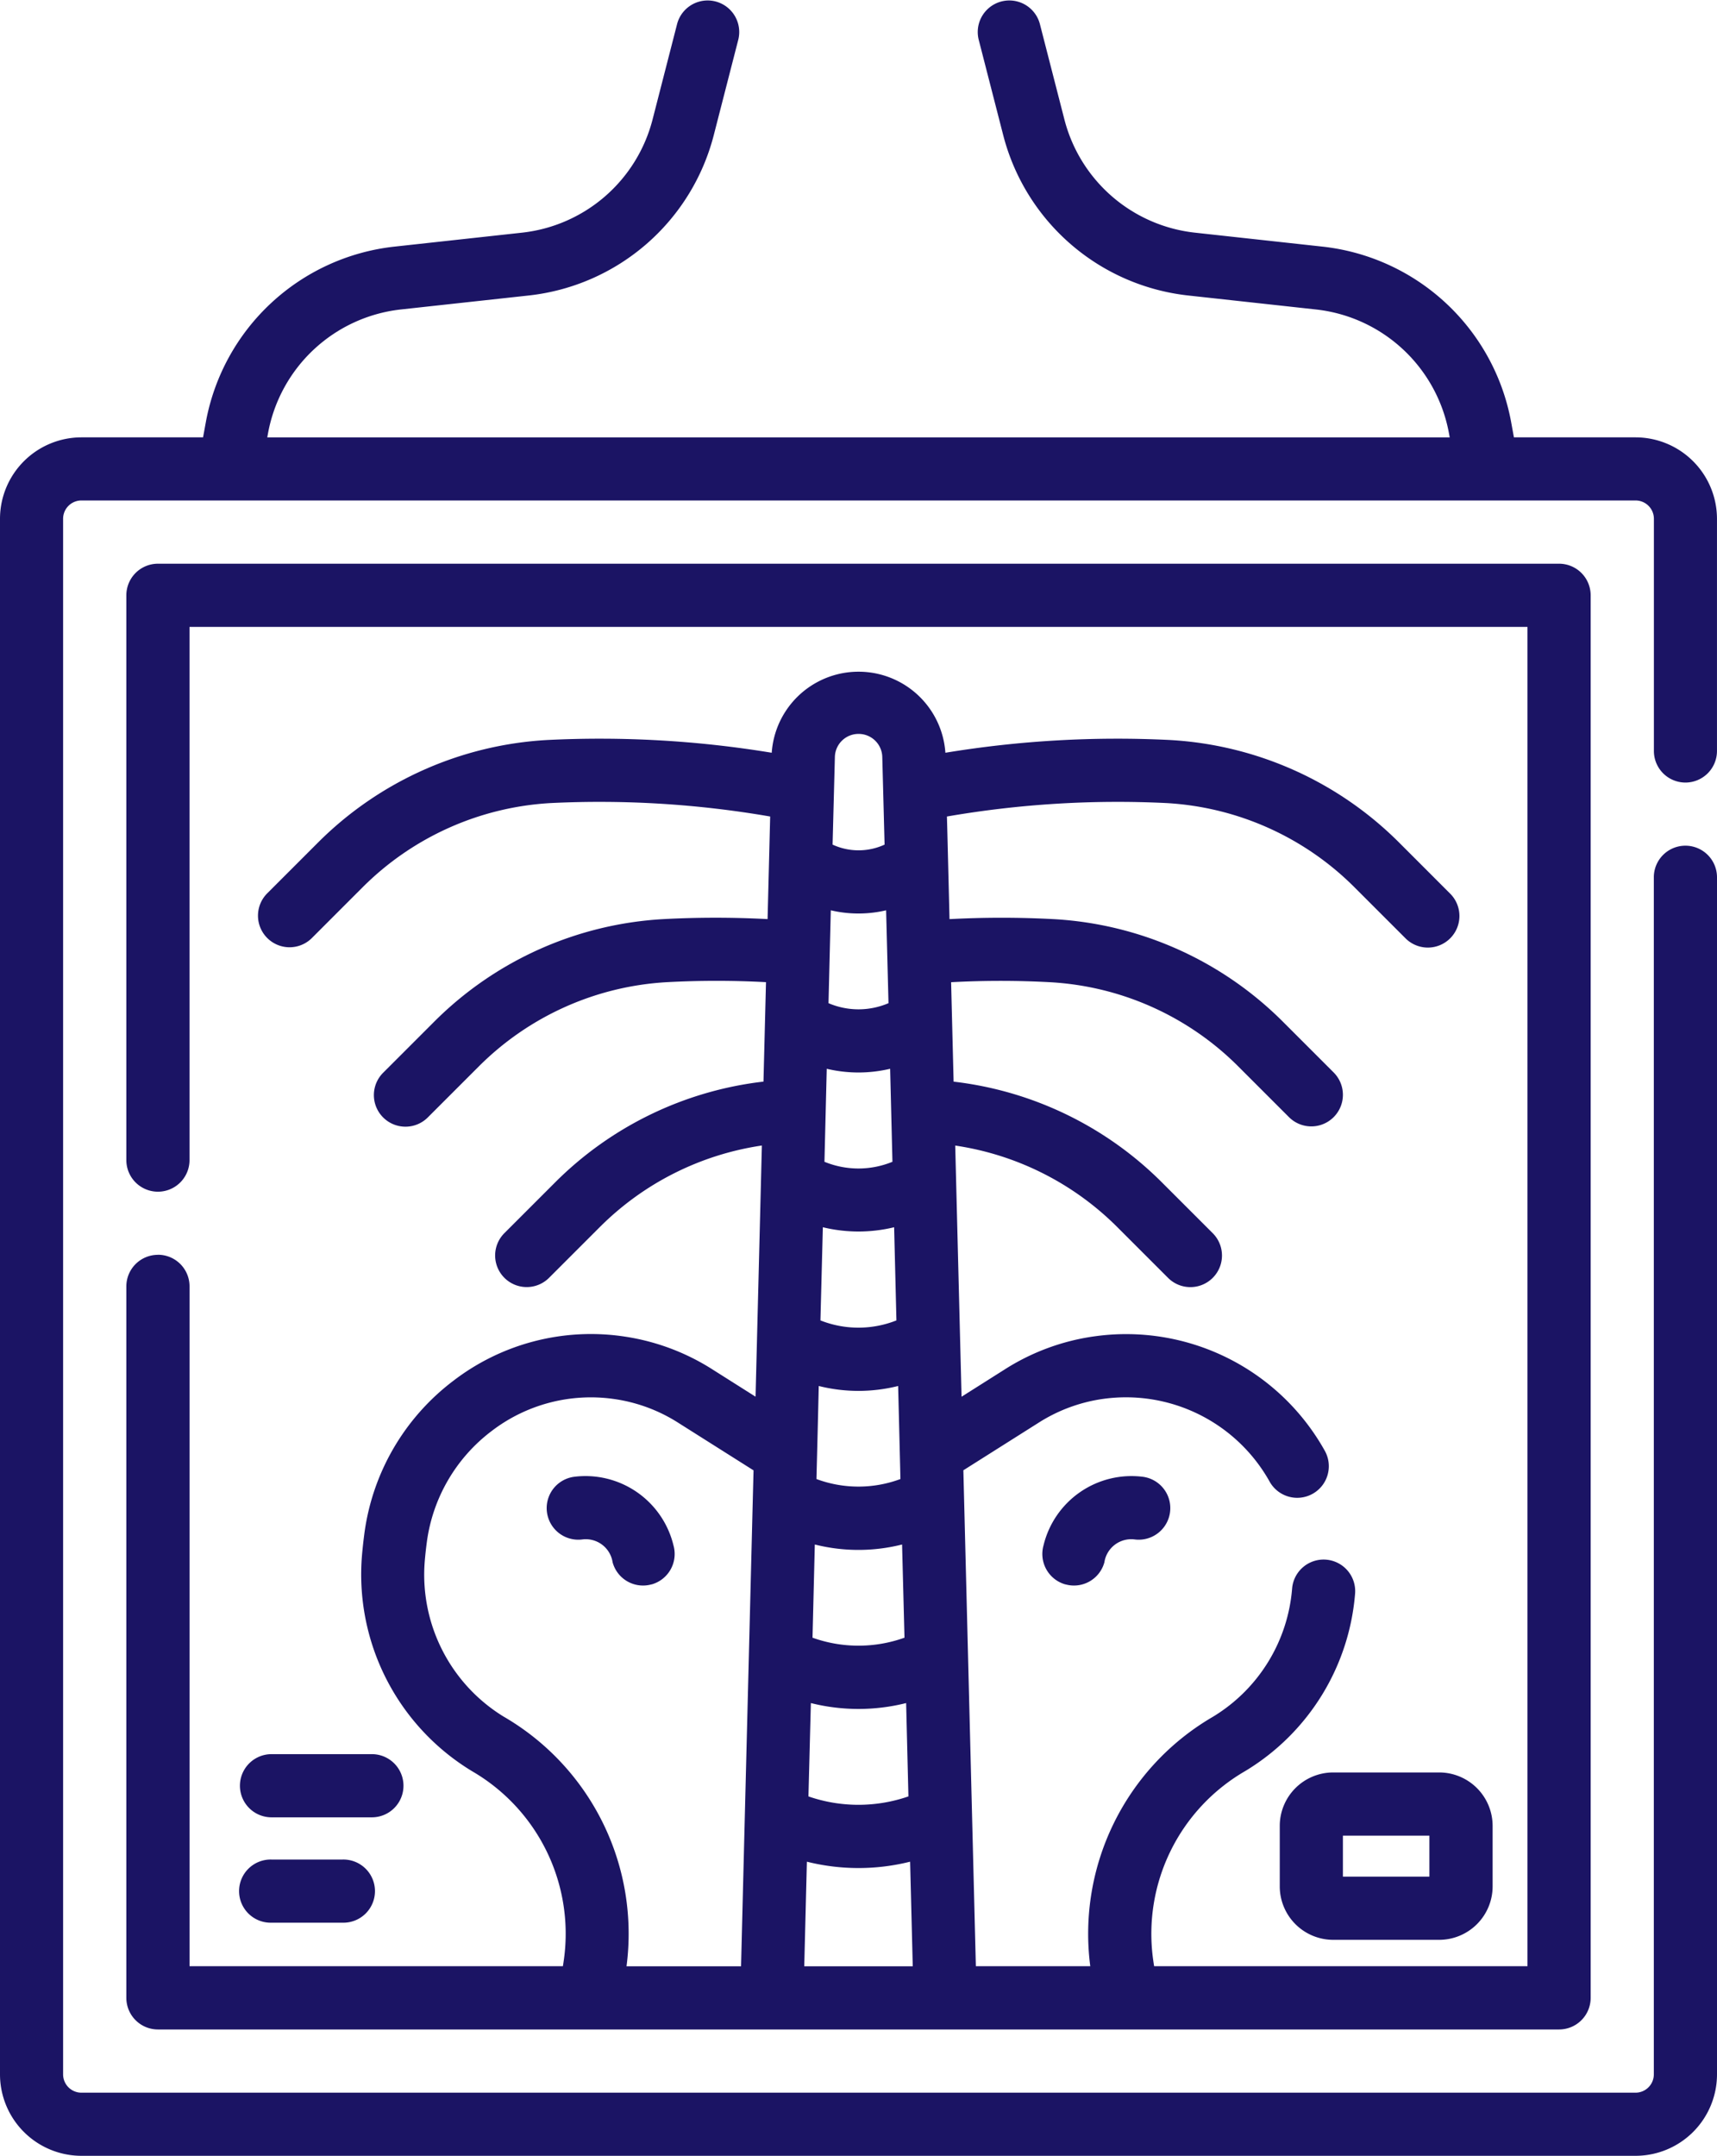 <svg xmlns="http://www.w3.org/2000/svg" width="74.961" height="94.112" viewBox="0 0 74.961 94.112">
  <g id="Group_181" data-name="Group 181" transform="translate(-677.319 -7352.064)">
    <path id="Path_775" data-name="Path 775" d="M705.761,7421.234a1.38,1.38,0,0,0,.962-1.7,3.953,3.953,0,0,0-4.34-3,1.379,1.379,0,0,0,.365,2.734,1.186,1.186,0,0,1,1.317,1,1.376,1.376,0,0,0,1.7.962Z" fill="#1b1464"/>
    <path id="Path_776" data-name="Path 776" d="M723.838,7421.234a1.38,1.38,0,0,1-.962-1.7,3.953,3.953,0,0,1,4.339-3,1.379,1.379,0,1,1-.364,2.734,1.186,1.186,0,0,0-1.317,1,1.376,1.376,0,0,1-1.7.962Z" fill="#1b1464"/>
    <path id="Path_777" data-name="Path 777" d="M735.524,7429.441a2.335,2.335,0,0,0-2.333,2.332v2.643a2.335,2.335,0,0,0,2.333,2.332h4.627a2.335,2.335,0,0,0,2.333-2.332v-2.643a2.335,2.335,0,0,0-2.333-2.332Zm4.2,4.549h-3.776V7432.2h3.776Z" fill="#1b1464"/>
    <path id="Path_778" data-name="Path 778" d="M689.173,7431.4h4.382a1.379,1.379,0,1,0,0-2.758h-4.382a1.379,1.379,0,1,0,0,2.758Z" fill="#1b1464"/>
    <path id="Path_779" data-name="Path 779" d="M689.173,7436h3.1a1.379,1.379,0,1,0,0-2.757h-3.1a1.379,1.379,0,1,0,0,2.757Z" fill="#1b1464"/>
    <path id="Path_780" data-name="Path 780" d="M684.214,7406.844a1.378,1.378,0,0,0-1.379,1.379v31.059a1.379,1.379,0,0,0,1.379,1.379h61.171a1.379,1.379,0,0,0,1.379-1.379v-61.23a1.379,1.379,0,0,0-1.379-1.379H684.214a1.379,1.379,0,0,0-1.379,1.379v24.657a1.379,1.379,0,0,0,2.758,0v-23.278h58.413V7437.9h-16.3c-.018-.113-.035-.226-.05-.336a8.205,8.205,0,0,1,4.009-8.173l.084-.051a9.98,9.98,0,0,0,4.73-7.7,1.379,1.379,0,1,0-2.749-.227,7.216,7.216,0,0,1-3.412,5.57l-.07.042a10.96,10.96,0,0,0-5.33,10.875h-4.995c-.123-4.9-.426-16.9-.545-21.65l3.265-2.064a7.065,7.065,0,0,1,2.762-1.042l.092-.013a7.186,7.186,0,0,1,7.256,3.622,1.379,1.379,0,1,0,2.4-1.362,9.931,9.931,0,0,0-10.035-4.991l-.108.015a9.808,9.808,0,0,0-3.838,1.439l-1.873,1.185c-.035-1.367-.245-9.719-.277-10.965a12.609,12.609,0,0,1,7.085,3.569l2.207,2.207a1.379,1.379,0,0,0,1.95-1.951l-2.207-2.206a15.359,15.359,0,0,0-9.105-4.409c-.021-.815-.088-3.483-.109-4.341a40.14,40.14,0,0,1,4.323,0,12.6,12.6,0,0,1,8.22,3.683l2.207,2.207a1.379,1.379,0,0,0,1.951-1.95l-2.207-2.207a15.364,15.364,0,0,0-10.018-4.487,42.76,42.76,0,0,0-4.546,0c-.013-.516-.1-4.113-.113-4.48a43.765,43.765,0,0,1,9.58-.587,12.606,12.606,0,0,1,8.22,3.684l2.207,2.207a1.379,1.379,0,1,0,1.95-1.95l-2.206-2.207a15.359,15.359,0,0,0-10.018-4.487,46.19,46.19,0,0,0-9.8.557,3.8,3.8,0,0,0-7.582,0,46.2,46.2,0,0,0-9.8-.557,15.361,15.361,0,0,0-10.018,4.487l-2.207,2.207a1.379,1.379,0,0,0,1.951,1.95l2.206-2.207a12.611,12.611,0,0,1,8.221-3.684,43.756,43.756,0,0,1,9.579.587l-.113,4.479a42.738,42.738,0,0,0-4.545,0,15.36,15.36,0,0,0-10.018,4.487l-2.207,2.207a1.379,1.379,0,1,0,1.95,1.95l2.207-2.207a12.611,12.611,0,0,1,8.221-3.684,40.4,40.4,0,0,1,4.323,0c-.023.894-.089,3.526-.11,4.341a15.362,15.362,0,0,0-9.105,4.409l-2.206,2.206a1.379,1.379,0,0,0,1.95,1.951l2.207-2.207a12.607,12.607,0,0,1,7.084-3.569c0,.022-.293,11.647-.276,10.965l-1.873-1.185a9.832,9.832,0,0,0-3.853-1.441l-.095-.014a9.858,9.858,0,0,0-7.37,1.944,10.011,10.011,0,0,0-3.891,6.7c-.04.308-.074.617-.1.918a10.04,10.04,0,0,0,4.725,9.378l.09.055a8.2,8.2,0,0,1,4.006,8.171c-.015.111-.032.223-.05.336h-16.3v-29.679a1.378,1.378,0,0,0-1.379-1.379Zm32.593,16.714a5.954,5.954,0,0,1-4.015,0l.1-4.068a7.812,7.812,0,0,0,3.81,0Zm-4.087,2.854a8.547,8.547,0,0,0,4.159,0l.1,4.075a6.674,6.674,0,0,1-4.365,0Zm.523-20.772a6.6,6.6,0,0,0,3.112,0l.1,4.067a4.5,4.5,0,0,1-3.317,0Zm2.866-9.782a3.328,3.328,0,0,1-2.619,0l.1-4.054a5.29,5.29,0,0,0,2.415,0Zm-1.309,3.026a6.02,6.02,0,0,0,1.381-.162l.1,4.06a3.905,3.905,0,0,1-2.968,0l.1-4.06a6.021,6.021,0,0,0,1.382.162Zm0,13.9a7.155,7.155,0,0,0,1.73-.214c.025,1.007.077,3.066.1,4.062a5.256,5.256,0,0,1-3.666,0c.026-1,.078-3.064.1-4.062a7.157,7.157,0,0,0,1.731.214Zm-2.369,25.119.115-4.566a9.31,9.31,0,0,0,4.507,0l.115,4.566Zm2.368-53.8a1.033,1.033,0,0,1,1.039,1.013l.1,3.82a2.711,2.711,0,0,1-2.27,0l.1-3.82a1.032,1.032,0,0,1,1.038-1.013Zm-15.453,42.924-.068-.041a7.268,7.268,0,0,1-3.413-6.791c.022-.258.051-.524.086-.789a7.279,7.279,0,0,1,2.827-4.866,7.117,7.117,0,0,1,5.319-1.406l.092.013a7.053,7.053,0,0,1,2.762,1.042l3.266,2.064c-.083,3.278-.489,19.409-.545,21.65h-5A10.959,10.959,0,0,0,699.346,7427.026Z" fill="#1b1464"/>
    <path id="Path_781" data-name="Path 781" d="M750.9,7386.227a1.379,1.379,0,0,0,1.379-1.378v-10.137a3.559,3.559,0,0,0-3.555-3.555h-5.31l-.129-.707a9.418,9.418,0,0,0-8.188-7.615l-5.628-.616a6.633,6.633,0,0,1-5.675-4.919l-1.079-4.2a1.379,1.379,0,0,0-2.671.686l1.079,4.2a9.4,9.4,0,0,0,8.046,6.975l5.628.616a6.641,6.641,0,0,1,5.775,5.371l.039.21H688.987l.039-.21a6.642,6.642,0,0,1,5.774-5.372l5.628-.615a9.4,9.4,0,0,0,8.047-6.975l1.079-4.2a1.379,1.379,0,0,0-2.671-.686l-1.079,4.2a6.633,6.633,0,0,1-5.675,4.919l-5.628.616a9.417,9.417,0,0,0-8.188,7.616l-.129.706h-5.31a3.559,3.559,0,0,0-3.555,3.555v67.91a3.559,3.559,0,0,0,3.555,3.555h67.851a3.559,3.559,0,0,0,3.555-3.555v-52.26a1.379,1.379,0,0,0-2.758,0v52.259a.8.8,0,0,1-.8.8H680.874a.8.8,0,0,1-.8-.8v-67.909a.8.8,0,0,1,.8-.8h67.851a.8.8,0,0,1,.8.8v10.137A1.378,1.378,0,0,0,750.9,7386.227Z" fill="#1b1464"/>
  </g>
</svg>

